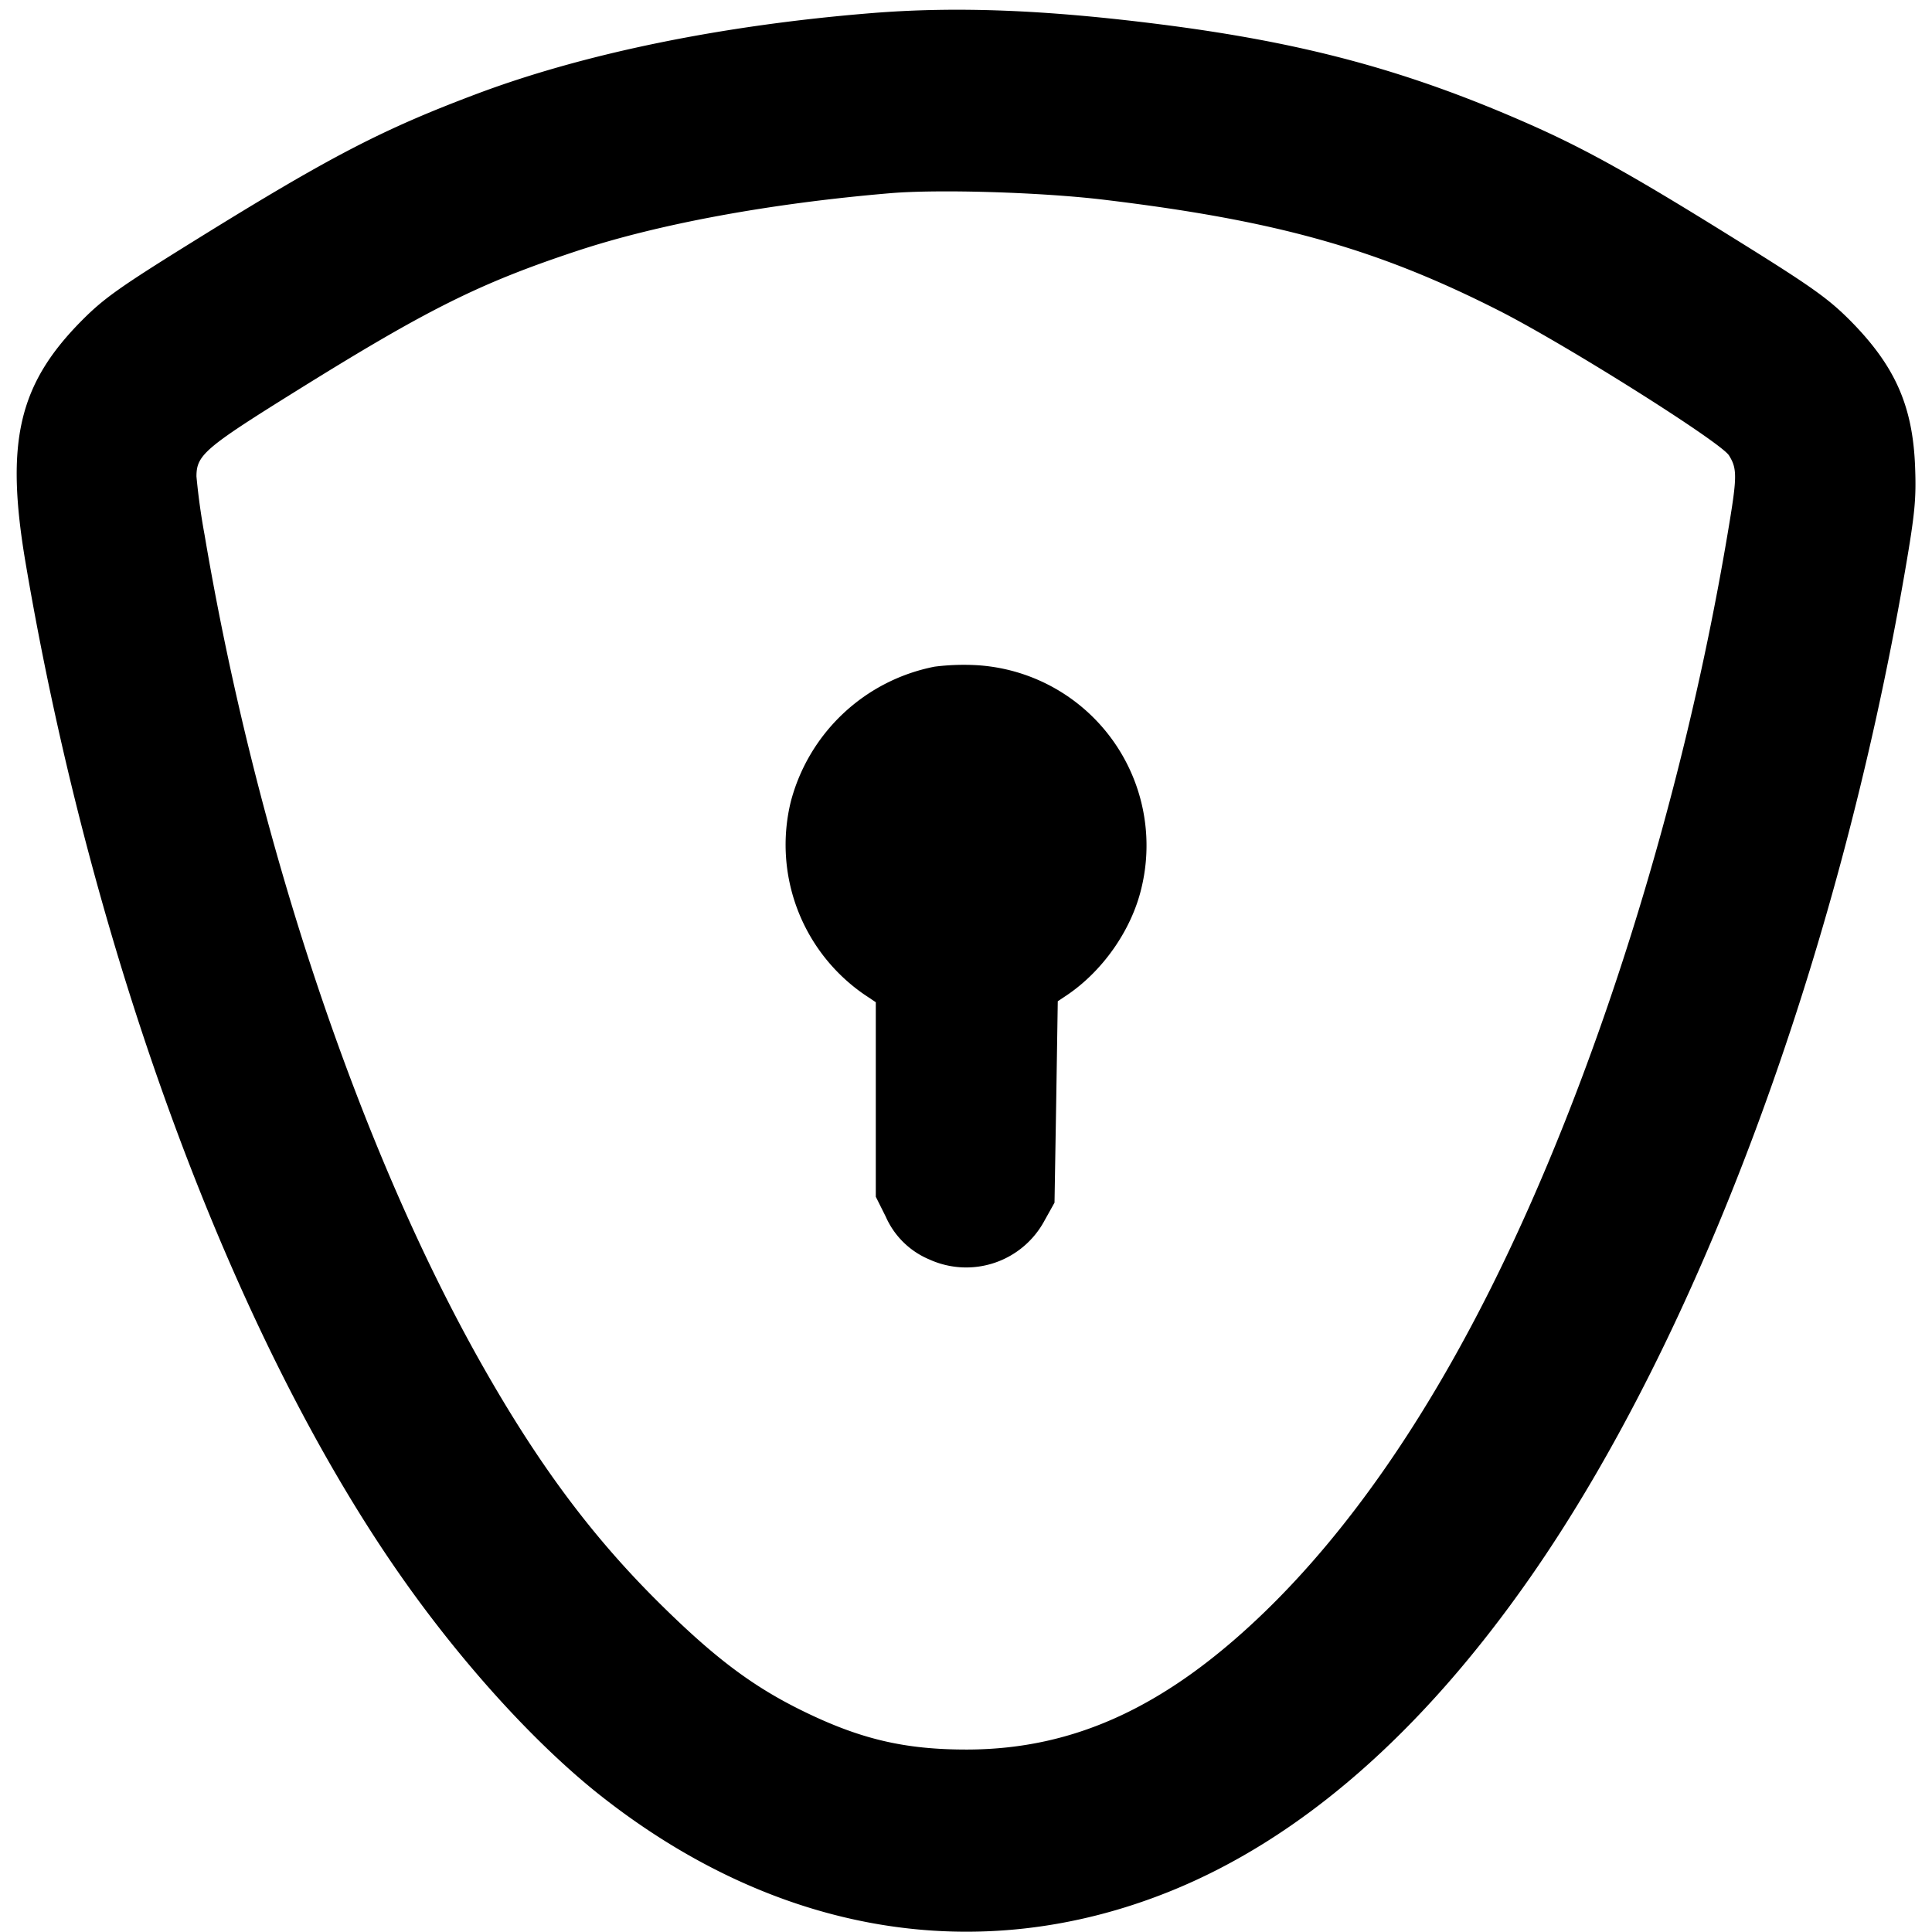 <svg xmlns="http://www.w3.org/2000/svg" viewBox="0 0 16 16" fill="currentColor">
  <path fill-rule="evenodd" d="M7.213.109c-1.23.1-2.367.332-3.258.666-.783.294-1.216.518-2.328 1.208-.629.39-.764.485-.947.669-.527.53-.638 1.009-.468 2.01.554 3.262 1.716 6.4 3.103 8.383.508.727 1.119 1.399 1.658 1.825 1.456 1.149 3.129 1.431 4.712.795 1.082-.435 2.088-1.311 2.99-2.605 1.39-1.994 2.545-5.097 3.103-8.339.081-.471.092-.591.082-.854-.019-.507-.167-.839-.54-1.215-.182-.182-.321-.281-.947-.67-.864-.538-1.25-.753-1.736-.966-.992-.435-1.845-.664-3.024-.814-.96-.122-1.695-.15-2.4-.093m1.92 1.544c1.434.172 2.269.406 3.28.919.55.279 1.838 1.09 1.906 1.2.07.113.068.178-.014.662-.375 2.221-1.094 4.507-1.96 6.237-.559 1.116-1.188 2.016-1.869 2.676-.811.785-1.575 1.139-2.463 1.142-.524.001-.896-.087-1.386-.33-.411-.204-.726-.444-1.189-.905-.548-.547-.984-1.135-1.444-1.947-1.02-1.8-1.872-4.348-2.299-6.873a5.459 5.459 0 0 1-.068-.488c0-.178.069-.237.834-.713 1.079-.672 1.512-.888 2.315-1.154.676-.224 1.602-.395 2.597-.479.397-.034 1.247-.008 1.76.053M7.74 5.521a1.536 1.536 0 0 0-1.192 1.122 1.506 1.506 0 0 0 .605 1.59l.1.067v1.611l.082.164a.682.682 0 0 0 .363.356.736.736 0 0 0 .953-.324l.082-.147.014-.834.013-.834.069-.046c.303-.202.542-.544.624-.892a1.496 1.496 0 0 0-1.36-1.845 1.938 1.938 0 0 0-.353.012"/>
</svg>
